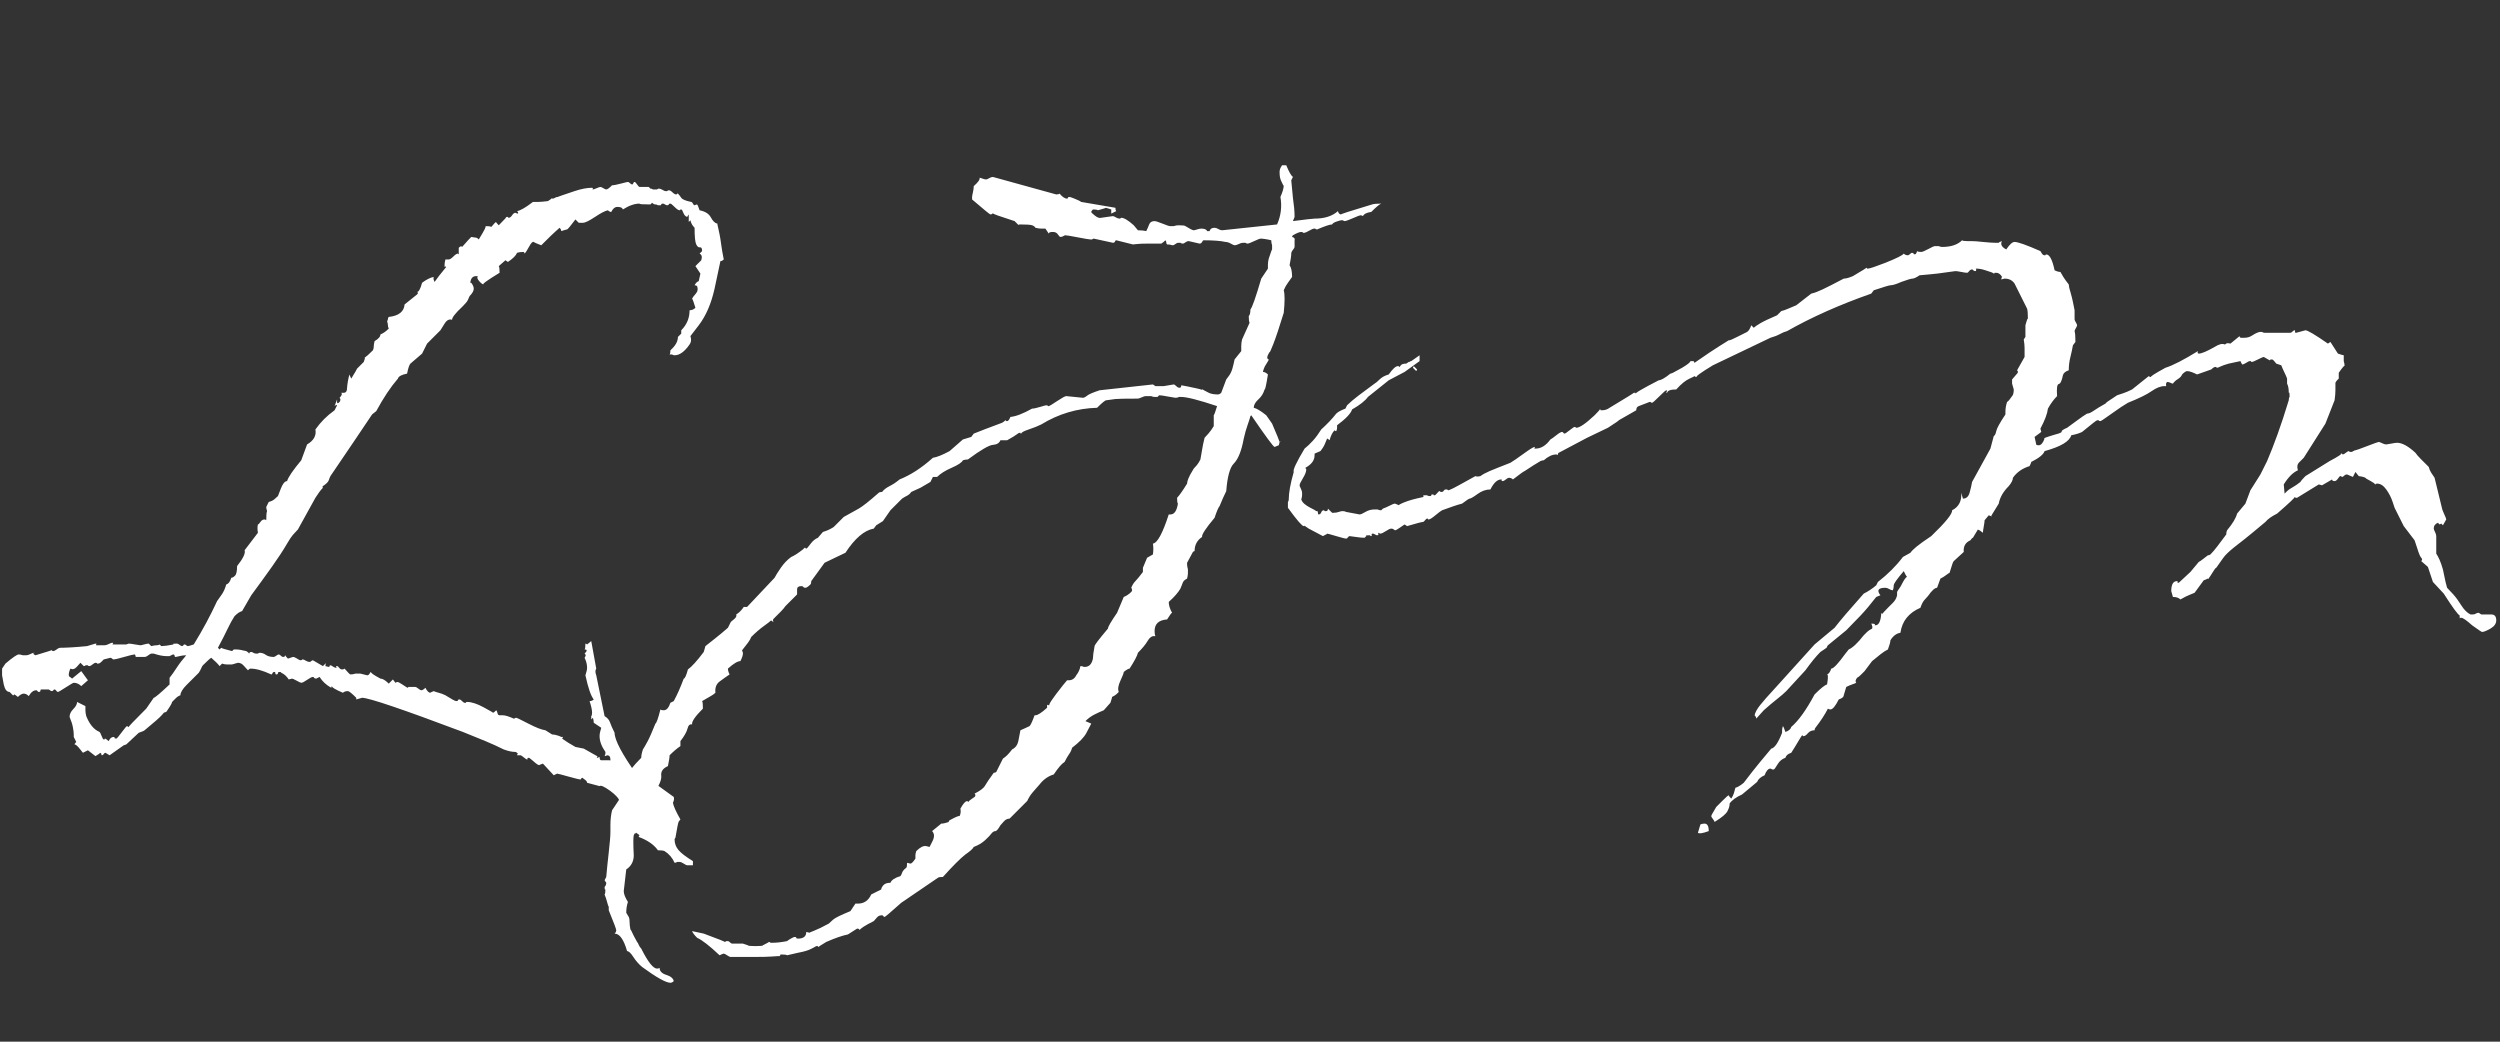 <svg xmlns="http://www.w3.org/2000/svg" xmlns:xlink="http://www.w3.org/1999/xlink" fill="none" version="1.1" width="216" height="90" viewBox="0 0 216 90"><rect x="0" y="0" width="216" height="90" fill="#333333" stroke="none"/><g><path d="M59.364,74.76Q59.292,74.76,59.076,74.616Q58.86,74.472,58.716,74.472L58.5,74.472Q58.428,74.544,58.284,74.544Q57.996,73.896,57.42,73.536Q57.276,73.464,56.844,73.464Q56.34,72.744,55.188,72.312Q55.188,72.312,55.188,72.276Q55.188,72.24,55.26,72.168Q54.972,71.952,54.972,71.952Q54.9,71.952,54.9,72.024L54.828,72.024Q54.612,72.024,53.604,70.8Q53.604,70.656,54.756,70.152Q54.468,70.008,54.216,69.828Q53.964,69.648,53.604,69.36Q53.46,68.856,52.704,68.316Q51.948,67.776,51.804,67.92L50.724,67.632Q50.724,67.488,50.508,67.344Q50.292,67.2,50.364,67.2Q50.22,67.2,50.22,67.272Q50.22,67.344,50.148,67.344Q50.004,67.344,49.104,67.092Q48.204,66.84,48.132,66.84Q48.132,66.84,47.844,66.984L46.908,65.976Q46.476,66.12,46.62,66.12Q46.476,66.12,46.116,65.796Q45.756,65.472,45.684,65.472Q45.54,65.472,45.576,65.544Q45.612,65.616,45.54,65.616Q45.468,65.616,45.252,65.436Q45.036,65.256,44.964,65.256L44.676,65.256Q44.676,65.184,44.748,65.112Q44.604,64.968,44.532,64.968Q44.1,64.968,43.524,64.752Q42.804,64.392,41.94,64.032Q41.076,63.672,39.996,63.24Q32.148,60.288,31.284,60.288L30.78,60.432L30.78,60.288Q30.204,59.712,30.06,59.712Q29.772,59.712,29.628,59.856Q28.62,59.424,28.692,59.28Q28.62,59.352,28.62,59.424Q27.972,59.064,27.612,58.488Q27.324,58.632,27.324,58.632Q27.18,58.632,27.144,58.56Q27.108,58.488,27.036,58.488Q26.892,58.488,26.532,58.74Q26.172,58.992,26.028,58.992Q25.956,58.992,25.632,58.812Q25.308,58.632,25.236,58.632L24.948,58.704Q24.66,58.272,24.3,58.128Q24.3,58.056,24.156,58.056Q24.012,58.056,24.012,58.164Q24.012,58.272,23.868,58.272Q23.796,58.272,23.796,58.2Q23.796,58.056,23.724,58.056Q23.58,58.056,23.544,58.164Q23.508,58.272,23.436,58.272Q22.356,57.768,21.636,57.768Q21.564,57.768,21.42,57.912Q21.276,57.768,21.06,57.516Q20.844,57.264,20.556,57.264L20.052,57.408L19.836,57.408Q19.764,57.408,19.584,57.408Q19.404,57.408,19.188,57.336L18.972,57.552Q18.756,57.264,18.252,56.832Q18.108,56.904,17.532,57.48Q17.46,57.552,17.388,57.732Q17.316,57.912,17.172,58.128Q16.668,58.632,16.128,59.172Q15.588,59.712,15.588,60.072Q15.372,60.144,15.192,60.324Q15.012,60.504,14.868,60.648Q14.868,60.792,14.364,61.512Q14.148,61.584,14.184,61.548Q14.22,61.512,13.968,61.8Q13.716,62.088,12.492,63.096Q12.42,63.168,11.988,63.312L10.908,64.32Q10.692,64.392,10.692,64.392L9.468,65.256L9.108,65.04Q9.036,65.04,8.964,65.148Q8.892,65.256,8.82,65.256Q8.748,65.256,8.748,65.112Q8.676,65.04,8.604,65.04Q8.748,65.04,8.244,65.328L7.596,64.824L7.164,65.04Q7.164,65.04,6.876,64.68Q6.588,64.32,6.444,64.32Q6.444,64.248,6.588,64.104L6.372,63.672L6.372,63.456Q6.372,63.24,6.3,62.844Q6.228,62.448,6.012,61.944Q6.012,61.584,6.336,61.26Q6.66,60.936,6.66,60.648L7.38,61.008Q7.38,61.152,7.38,61.368Q7.38,61.584,7.452,61.872Q7.884,62.952,8.604,63.24Q8.676,63.312,8.784,63.6Q8.892,63.888,8.964,63.888Q9.108,63.888,9.036,63.816L9.108,63.816L9.396,64.032Q9.54,63.672,9.828,63.672Q9.9,63.672,9.9,63.744Q9.9,63.816,10.044,63.816Q10.116,63.816,10.512,63.276Q10.908,62.736,10.98,62.736Q11.052,62.736,11.052,62.808L11.124,62.808Q11.052,62.808,12.636,61.224L13.284,60.288Q13.428,60.288,14.652,59.136L14.652,58.56Q14.94,58.2,15.264,57.696Q15.588,57.192,16.092,56.616Q15.804,56.616,15.516,56.688Q15.228,56.76,15.156,56.76Q15.084,56.76,15.084,56.652Q15.084,56.544,14.94,56.544Q14.94,56.544,14.868,56.58Q14.796,56.616,14.652,56.688L14.364,56.688Q13.932,56.688,13.284,56.472L13.068,56.472Q12.996,56.472,12.816,56.616Q12.636,56.76,12.492,56.76L11.772,56.76Q11.7,56.76,11.7,56.652Q11.7,56.544,11.628,56.544Q11.484,56.544,10.728,56.76Q9.972,56.976,9.828,56.976Q9.756,56.976,9.684,56.904Q9.612,56.832,9.54,56.832L8.964,56.976Q8.892,57.048,8.748,57.192Q8.604,57.336,8.46,57.336L8.388,57.336Q8.388,57.264,8.244,57.264Q8.172,57.264,7.992,57.408Q7.812,57.552,7.74,57.552Q7.596,57.552,7.596,57.48L7.38,57.48Q7.38,57.552,7.236,57.552L6.948,57.264Q6.876,57.336,6.624,57.624Q6.372,57.912,6.084,57.768Q6.012,57.912,5.976,58.056Q5.94,58.2,5.94,58.344L6.012,58.488Q6.084,58.488,6.228,58.632L7.02,57.984Q7.02,57.984,7.596,58.776L7.02,59.28Q6.732,58.992,6.372,58.992Q6.3,58.992,5.688,59.388Q5.076,59.784,5.004,59.784Q4.932,59.784,4.86,59.676Q4.788,59.568,4.716,59.568Q4.644,59.568,4.608,59.64Q4.572,59.712,4.428,59.712L4.212,59.568L3.564,59.568Q3.492,59.568,3.492,59.676Q3.492,59.784,3.348,59.784Q3.276,59.784,3.24,59.712Q3.204,59.64,3.132,59.64Q2.772,59.64,2.484,60.144Q2.268,59.928,2.052,59.928Q1.836,59.928,1.548,60.216L1.26,60Q1.188,60,1.188,60.072L1.116,60.072L0.828,59.784Q0.468,59.784,0.324,59.136L0.18,58.344L0.18,57.768L0.468,57.336Q1.404,56.544,1.62,56.544Q1.764,56.544,1.98,56.616L2.268,56.616Q2.412,56.616,2.628,56.508Q2.844,56.4,2.916,56.4Q2.844,56.4,2.88,56.436Q2.916,56.472,2.988,56.4L2.916,56.4Q2.772,56.472,3.06,56.616Q4.5,56.184,4.428,56.184L4.5,56.184Q4.5,56.256,4.572,56.256Q4.716,56.256,4.896,56.112Q5.076,55.968,5.22,55.968Q5.58,55.968,6.192,55.932Q6.804,55.896,7.524,55.824L8.244,55.608Q8.388,55.608,8.316,55.68Q8.244,55.752,8.316,55.752L9.036,55.752Q9.18,55.752,9.396,55.644Q9.612,55.536,9.684,55.536Q9.828,55.536,9.756,55.608Q9.684,55.68,9.756,55.68L10.908,55.68L11.124,55.608Q11.268,55.608,11.664,55.68Q12.06,55.752,12.132,55.752Q12.204,55.752,12.456,55.68Q12.708,55.608,12.852,55.608L13.068,55.824Q13.356,55.752,13.536,55.752Q13.716,55.752,13.788,55.68L13.932,55.824Q14.076,55.824,14.364,55.788Q14.652,55.752,15.012,55.68Q14.796,55.608,15.3,55.608Q15.372,55.608,15.516,55.716Q15.66,55.824,15.732,55.824Q15.804,55.824,15.84,55.752Q15.876,55.68,15.948,55.68Q16.02,55.68,16.092,55.752Q16.164,55.824,16.236,55.824Q16.308,55.824,16.74,55.68Q17.316,54.744,17.82,53.808Q18.324,52.872,18.756,51.936Q18.972,51.648,19.188,51.324Q19.404,51,19.548,50.496Q19.836,50.424,19.98,49.92Q20.124,49.92,20.304,49.74Q20.484,49.56,20.484,48.912Q21.276,47.904,21.132,47.544L22.284,46.032Q22.212,45.6,22.284,45.312Q22.356,45.312,22.5,45.096Q22.644,44.88,22.86,44.88Q22.932,44.88,23.004,44.952Q23.004,44.304,23.076,44.16Q23.004,43.944,23.004,43.8L23.22,43.368Q23.508,43.296,23.688,43.152Q23.868,43.008,24.012,42.864Q24.012,42.864,24.264,42.216Q24.516,41.568,24.804,41.568Q24.948,41.064,26.028,39.768L26.532,38.4Q27.396,37.896,27.252,37.104Q27.612,36.6,28.008,36.204Q28.404,35.808,28.908,35.448L29.124,35.016Q29.052,34.944,28.908,35.088L29.124,34.512Q29.124,34.512,29.124,34.728Q29.124,34.944,29.34,34.728Q29.484,34.512,29.34,34.368Q29.628,34.08,29.484,33.936Q29.484,33.864,29.484,33.864L29.484,33.936Q29.556,33.936,29.7,33.936Q29.988,33.936,29.988,33.504Q29.988,33.36,30.06,32.928Q30.132,32.496,30.204,32.352Q30.204,32.424,30.348,32.712Q30.42,32.568,30.564,32.352Q30.708,32.136,30.852,31.848L31.428,31.272Q31.572,30.912,31.5,30.912Q31.716,30.768,32.22,30.264Q32.292,30.12,32.292,29.94Q32.292,29.76,32.364,29.472Q32.868,29.184,32.868,28.896Q33.228,28.752,33.588,28.392Q33.516,28.248,33.516,28.104Q33.516,27.96,33.444,27.744Q33.516,27.672,33.516,27.564Q33.516,27.456,33.588,27.384Q34.884,27.24,34.956,26.304L36.036,25.44Q36.18,25.296,36.036,25.224Q36.252,25.224,36.468,24.432Q37.044,24,37.476,23.928Q37.404,24.072,37.548,24.36Q37.692,24.144,37.944,23.82Q38.196,23.496,38.556,23.064Q38.484,22.992,38.412,23.064Q38.412,22.992,38.412,22.848Q38.412,22.704,38.484,22.416L38.772,22.416Q38.916,22.416,39.168,22.164Q39.42,21.912,39.564,21.912L39.636,21.984L39.636,21.408Q39.852,21.192,39.924,21.336Q40.068,21.192,40.248,20.976Q40.428,20.76,40.716,20.472Q41.148,20.544,41.184,20.544Q41.22,20.544,41.364,20.688Q42.084,19.536,41.94,19.536Q42.372,19.536,42.444,19.608Q42.804,19.176,42.876,19.176Q42.804,19.176,43.092,19.464Q43.812,18.744,43.74,18.744L43.884,18.744Q43.884,18.816,43.956,18.816Q44.1,18.816,44.244,18.6Q44.388,18.384,44.532,18.384Q44.676,18.456,44.748,18.456Q44.82,18.384,44.676,18.24Q45.108,18.168,46.044,17.448Q46.116,17.448,46.44,17.448Q46.764,17.448,47.34,17.376Q47.7,17.16,47.7,17.088L47.7,17.16L47.772,17.16Q47.844,17.16,47.952,17.088Q48.06,17.016,48.204,17.016Q48.132,17.016,49.644,16.512Q50.508,16.224,51.156,16.224Q51.228,16.224,51.228,16.296Q51.156,16.368,51.228,16.368Q51.3,16.368,51.552,16.26Q51.804,16.152,51.876,16.152Q51.948,16.152,52.128,16.26Q52.308,16.368,52.38,16.368Q52.524,16.368,52.884,16.008Q53.1,16.008,53.64,15.864Q54.18,15.72,54.252,15.72Q54.324,15.72,54.432,15.828Q54.54,15.936,54.612,15.936Q54.684,15.936,54.72,15.828Q54.756,15.72,54.828,15.72Q54.9,15.72,55.044,15.936Q55.188,16.152,55.26,16.152L56.052,16.152L56.196,16.296Q56.34,16.296,56.412,16.368L56.772,16.368Q56.844,16.296,56.916,16.296Q57.06,16.296,57.24,16.404Q57.42,16.512,57.492,16.512L57.636,16.512Q57.708,16.44,57.78,16.44Q57.924,16.44,58.104,16.62Q58.284,16.8,58.428,16.8Q58.5,16.8,58.5,16.728L58.572,16.728Q58.716,16.872,58.86,17.088Q59.004,17.304,59.724,17.448Q59.796,17.448,59.868,17.592Q59.94,17.736,60.012,17.736Q60.156,17.664,60.228,17.664Q60.3,17.736,60.444,18.168Q61.164,18.312,61.416,18.78Q61.668,19.248,61.956,19.32L61.956,19.248L62.172,20.256Q62.244,20.616,62.316,21.156Q62.388,21.696,62.532,22.416Q62.388,22.56,62.244,22.56L61.74,24.936Q61.308,26.88,60.372,28.104L59.652,29.04Q59.796,29.472,59.58,29.76Q58.932,30.696,58.284,30.696Q58.14,30.696,58.068,30.624L57.852,30.624Q57.924,30.552,57.924,30.264Q58.572,29.688,58.572,29.112L58.86,28.824L58.86,28.536Q59.58,27.816,59.58,26.808Q59.868,26.808,60.084,26.592Q59.868,25.872,59.796,25.8Q59.868,25.656,60.12,25.368Q60.372,25.08,60.228,24.72Q60.156,24.648,60.012,24.648Q60.156,24.36,60.372,24.288L60.516,23.64L60.084,22.992L60.588,22.488Q60.732,22.056,60.444,21.912L60.66,21.696Q60.66,21.336,60.48,21.372Q60.3,21.408,60.156,21.12Q60.012,20.832,60.012,19.68Q59.724,19.392,59.652,19.032L59.508,19.176L59.508,18.528L59.364,18.744Q59.148,18.672,59.04,18.384Q58.932,18.096,58.86,18.096L58.788,18.096Q58.788,18.168,58.716,18.168Q58.572,18.168,58.284,17.88Q57.996,17.592,57.924,17.592Q57.78,17.592,57.78,17.664Q57.78,17.736,57.636,17.736Q57.564,17.736,57.456,17.664Q57.348,17.592,57.276,17.592Q57.132,17.592,57.132,17.664Q57.132,17.736,57.06,17.736L56.844,17.736Q56.772,17.664,56.628,17.664Q56.484,17.664,56.34,17.52L56.196,17.664Q55.188,17.664,55.26,17.592Q54.612,17.592,53.82,18.096Q53.748,17.88,53.388,17.88L53.316,17.88Q53.028,17.88,52.812,18.312Q52.668,18.312,52.524,18.168Q52.164,18.24,51.408,18.744Q50.652,19.248,50.364,19.248L50.004,19.248Q50.004,19.248,49.716,18.96Q49.068,19.824,48.996,19.824Q48.924,19.824,48.492,19.968Q48.492,19.824,48.348,19.68Q48.204,19.824,47.988,20.004Q47.772,20.184,46.764,21.192Q46.188,20.976,46.116,20.904Q45.972,20.832,45.72,21.3Q45.468,21.768,45.324,21.912Q45.396,21.912,45.324,21.912Q45.324,21.84,45.252,21.768Q44.892,21.768,44.676,21.84Q44.532,22.2,43.884,22.632L43.668,22.488L43.092,22.992Q43.164,23.064,43.164,23.568Q41.508,24.576,41.796,24.576Q41.652,24.576,41.4,24.288Q41.148,24,41.292,23.856L41.148,23.856Q40.716,23.856,40.644,24.36Q40.644,24.504,40.716,24.432Q40.932,24.72,40.932,24.936Q40.932,25.224,40.572,25.584Q40.5,25.728,40.428,25.908Q40.356,26.088,39.996,26.448Q38.988,27.384,39.06,27.672Q39.06,27.6,38.916,27.6Q38.628,27.6,38.412,27.96Q38.196,28.32,38.052,28.536L36.9,29.688L36.468,30.552L35.46,31.416Q35.388,31.488,35.316,31.704Q35.244,31.92,35.172,32.28Q34.452,32.424,34.38,32.712Q33.444,33.792,32.508,35.52L32.148,35.808Q31.572,36.672,30.672,38.004Q29.772,39.336,28.548,41.136Q28.476,41.28,28.404,41.496Q28.332,41.712,27.9,42Q27.828,42.072,27.9,42.144Q27.612,42.432,27.252,43.008L25.74,45.744Q25.524,45.96,25.308,46.212Q25.092,46.464,24.804,46.968Q24.3,47.832,23.508,48.948Q22.716,50.064,21.708,51.432L20.916,52.8Q20.628,52.872,20.268,53.232Q19.98,53.664,19.656,54.348Q19.332,55.032,18.828,55.968Q18.972,56.112,18.972,56.112Q18.972,56.112,19.116,55.968L19.188,55.968Q19.188,55.968,19.116,55.968Q19.188,56.04,20.052,56.256L20.196,56.112L20.412,56.112Q20.556,56.112,20.772,56.148Q20.988,56.184,21.276,56.256Q21.636,56.472,21.42,56.472Q21.564,56.472,21.564,56.4Q21.564,56.328,21.708,56.328Q21.78,56.328,21.888,56.4Q21.996,56.472,22.14,56.472L22.284,56.472Q22.356,56.4,22.428,56.4Q22.716,56.4,22.968,56.58Q23.22,56.76,23.652,56.76Q23.724,56.76,23.868,56.652Q24.012,56.544,24.084,56.544Q24.156,56.544,24.264,56.652Q24.372,56.76,24.444,56.76Q24.588,56.76,24.588,56.724Q24.588,56.688,24.66,56.616Q24.66,56.688,24.876,56.904Q25.308,56.76,25.308,56.76Q25.452,56.76,25.668,56.904Q25.884,57.048,25.956,57.048Q26.1,57.048,26.1,56.976L26.172,56.976Q26.244,56.976,26.424,57.084Q26.604,57.192,26.748,57.192Q26.82,57.192,26.892,57.12Q26.964,57.048,27.036,57.048Q27.036,57.048,27.9,57.552L28.188,57.264Q28.116,57.336,28.116,57.552L28.404,57.624Q28.476,57.624,28.476,57.552Q28.476,57.48,28.548,57.48Q28.62,57.48,28.764,57.588Q28.908,57.696,29.052,57.696Q29.124,57.696,29.052,57.624Q28.98,57.552,29.124,57.552Q29.196,57.552,29.304,57.696Q29.412,57.84,29.556,57.84Q29.7,57.84,29.772,57.768Q30.204,58.272,30.276,58.272Q30.492,58.272,30.708,58.2L31.14,58.2L31.716,58.344Q31.86,58.344,31.932,58.2Q32.004,58.056,32.076,58.056Q31.932,58.128,32.868,58.632Q33.156,58.632,33.588,59.064L33.948,58.704L34.164,58.992L34.308,58.92Q34.452,58.92,34.812,59.172Q35.172,59.424,35.244,59.424Q35.316,59.424,35.244,59.352Q35.244,59.28,35.244,59.28Q35.244,59.28,35.244,59.352Q35.316,59.352,35.892,59.352Q35.964,59.352,36.144,59.496Q36.324,59.64,36.396,59.64Q36.54,59.64,36.756,59.424Q36.972,59.856,37.188,59.856Q37.116,59.856,37.476,59.712Q37.62,59.784,37.908,59.856Q38.196,59.928,38.484,60.072Q39.276,60.576,39.42,60.576Q39.564,60.576,39.564,60.504Q39.564,60.432,39.708,60.432Q39.78,60.432,39.924,60.576Q40.068,60.72,40.14,60.72L40.284,60.72Q40.212,60.648,40.356,60.648Q40.932,60.648,41.796,61.116Q42.66,61.584,42.588,61.584Q42.66,61.584,42.876,61.368Q42.948,61.44,42.984,61.62Q43.02,61.8,43.164,61.8L43.452,61.8Q43.74,61.8,44.388,62.088L44.46,62.088Q44.46,62.016,44.604,62.016Q44.676,62.016,45.648,62.52Q46.62,63.024,47.124,63.096Q47.124,63.096,47.7,63.456Q47.916,63.456,48.24,63.564Q48.564,63.672,48.42,63.672L48.636,63.672Q48.636,63.744,48.564,63.816Q49.068,64.176,49.716,64.536L50.436,64.68L51.588,65.328Q51.66,65.328,51.588,65.4Q51.516,65.472,51.66,65.472Q51.588,65.472,51.804,65.4Q51.804,65.688,51.948,65.688L52.668,65.688Q52.74,65.76,52.74,65.616Q52.74,65.256,52.452,65.256Q52.452,65.256,52.38,65.292Q52.308,65.328,52.236,65.328Q52.308,65.184,52.308,65.076Q52.308,64.968,52.308,64.968Q51.804,64.248,51.804,63.6Q51.804,63.312,51.948,62.88L51.3,62.448Q51.3,62.232,51.228,62.016L51.084,62.16L51.084,61.872Q51.156,61.8,51.156,61.584Q51.156,61.224,50.94,60.576Q51.156,60.576,51.3,60.432Q50.94,60,50.58,58.344Q50.724,57.912,50.724,57.696Q50.724,57.264,50.508,56.832Q50.652,56.616,50.58,56.544L50.508,56.472Q50.868,56.112,50.508,56.112Q50.58,56.04,50.58,55.608Q50.652,55.608,50.724,55.68L51.084,55.392L51.516,57.768Q51.372,57.984,51.516,58.344L52.236,61.872Q52.596,62.088,52.704,62.412Q52.812,62.736,53.1,63.312Q53.1,64.248,55.044,66.984L56.124,67.416Q56.412,67.56,56.916,67.92Q57.42,68.28,58.212,68.856Q58.284,69.072,58.14,69.36Q58.212,69.792,58.788,70.8Q58.716,70.872,58.644,70.98Q58.572,71.088,58.356,72.384Q58.284,72.456,58.284,72.528Q58.284,73.032,58.608,73.428Q58.932,73.824,59.868,74.4L59.868,74.76L59.364,74.76ZM59.796,25.872Q59.796,25.872,59.796,25.8L59.796,25.872ZM28.764,59.28Q28.764,59.28,28.692,59.28L28.764,59.28ZM57.924,84.912Q57.348,84.912,55.476,83.544Q55.044,83.184,54.72,82.68Q54.396,82.176,54.18,82.176Q53.748,80.664,53.1,80.664Q53.244,80.52,53.244,80.376Q53.244,80.232,52.596,78.648L52.596,78.36Q52.524,78.216,52.452,77.928Q52.38,77.64,52.236,77.28Q52.308,77.208,52.308,76.848Q52.236,76.92,52.236,76.632Q52.38,76.488,52.38,76.272L52.236,76.056Q52.236,76.056,52.38,75.768Q52.452,74.904,52.596,73.644Q52.74,72.384,52.74,71.88L52.74,71.304Q52.74,70.944,52.776,70.62Q52.812,70.296,52.884,70.008L53.46,69.144Q53.532,68.784,53.676,68.352Q53.82,67.92,53.964,67.344Q54.324,66.552,55.404,65.472Q55.404,65.328,55.44,65.148Q55.476,64.968,55.548,64.752Q55.692,64.536,55.944,64.068Q56.196,63.6,56.628,62.52Q56.772,62.448,57.06,61.296Q57.132,61.368,57.348,61.368Q57.708,61.368,57.924,60.72L58.212,60.576Q58.644,59.784,59.076,58.632Q59.22,58.632,59.436,57.84Q59.94,57.48,60.804,56.328L60.948,55.824Q61.308,55.536,61.812,55.14Q62.316,54.744,62.892,54.24L63.108,53.808Q63.108,53.736,63.396,53.52Q63.684,53.304,63.612,53.088Q63.972,52.872,64.26,52.44L64.548,52.44L66.924,49.92Q67.068,49.632,67.464,49.056Q67.86,48.48,68.364,48.12Q68.724,47.976,69.372,47.472Q69.516,47.328,69.516,47.328L69.588,47.328Q69.588,47.4,69.66,47.4Q69.732,47.4,70.02,47.004Q70.308,46.608,70.668,46.464L71.1,45.96Q71.604,45.816,72.036,45.528L72.9,44.664L74.196,43.944Q74.7,43.656,75.924,42.576Q75.996,42.504,76.212,42.504Q76.428,42.216,76.86,42Q77.292,41.784,77.724,41.424Q79.164,40.848,80.604,39.552Q81.108,39.48,82.044,38.976L83.196,37.968L83.916,37.752L84.132,37.464Q84.492,37.32,85.14,37.068Q85.788,36.816,86.58,36.528Q86.94,36.312,86.796,36.312Q86.94,36.312,86.94,36.384L87.012,36.384Q87.156,36.384,87.3,36.024Q88.02,35.952,89.172,35.304Q89.388,35.304,89.856,35.16Q90.324,35.016,90.396,35.016Q90.54,35.016,90.54,35.088L90.612,35.088Q90.684,35.088,91.332,34.656Q91.98,34.224,92.124,34.224L93.564,34.368Q93.708,34.368,93.924,34.188Q94.14,34.008,95.004,33.72L99.612,33.216L99.828,33.36L100.548,33.36L101.412,33.216Q101.484,33.216,101.628,33.36Q101.772,33.504,101.916,33.504Q102.06,33.504,102.06,33.288Q102.492,33.36,103.32,33.54Q104.148,33.72,103.716,33.72Q103.86,33.72,103.86,33.648L103.932,33.648Q103.86,33.648,104.436,33.936Q104.724,34.08,105.228,34.08Q105.372,34.08,105.516,33.936L105.948,32.784L106.164,32.496Q106.38,32.208,106.488,31.812Q106.596,31.416,106.668,31.056L107.244,30.336Q107.244,30.192,107.244,29.904Q107.244,29.616,107.316,29.328L107.964,27.888Q107.892,27.744,107.892,27.312Q108.036,27.168,108.036,26.736Q108.252,26.52,108.972,24.072L109.548,23.208Q109.548,23.064,109.548,22.848Q109.548,22.632,109.62,22.344Q109.908,21.48,109.908,21.552L109.908,21.192Q109.836,20.976,109.836,20.76Q109.548,20.688,109.296,20.652Q109.044,20.616,108.9,20.616Q108.828,20.616,108.36,20.832Q107.892,21.048,107.82,21.048Q107.676,21.048,107.604,20.976L107.388,20.976Q107.244,20.976,107.028,21.084Q106.812,21.192,106.668,21.192Q106.596,21.192,106.344,21.048Q106.092,20.904,105.876,20.904Q105.588,20.832,105.084,20.796Q104.58,20.76,104.004,20.76Q103.932,20.76,103.86,20.904Q103.788,21.048,103.644,21.048L102.708,20.832Q102.564,20.832,102.42,20.94Q102.276,21.048,102.204,21.048Q102.06,21.048,101.988,20.976L101.772,20.976Q101.7,20.976,101.556,21.084Q101.412,21.192,101.34,21.192Q101.412,21.192,101.34,21.192Q101.268,21.192,101.16,21.156Q101.052,21.12,100.836,21.12Q100.764,21.048,100.764,20.94Q100.764,20.832,100.692,20.76Q100.548,20.904,100.44,20.976Q100.332,21.048,100.332,21.048L99.108,21.048Q98.532,21.048,98.244,21.084Q97.956,21.12,97.884,21.12L96.444,20.76Q96.372,20.76,96.336,20.868Q96.3,20.976,96.156,20.976L94.5,20.616Q94.428,20.616,94.356,20.688L94.212,20.688Q94.068,20.688,93.132,20.508Q92.196,20.328,92.052,20.328Q91.98,20.328,91.872,20.4Q91.764,20.472,91.62,20.472Q91.548,20.472,91.404,20.256Q91.26,20.04,90.972,20.04Q90.612,20.04,90.612,20.184L90.324,19.752Q90.18,19.752,89.964,19.752Q89.748,19.752,89.46,19.68Q89.388,19.536,89.172,19.464Q88.956,19.392,88.164,19.392Q87.948,19.392,88.02,19.464Q87.948,19.392,87.876,19.32Q87.804,19.248,87.66,19.104Q85.644,18.456,85.86,18.456L85.716,18.456Q85.716,18.528,85.572,18.528Q85.5,18.528,83.988,17.232L83.988,17.016Q83.988,16.944,84.06,16.62Q84.132,16.296,84.132,16.08Q84.708,15.576,84.636,15.36Q84.708,15.36,84.888,15.432Q85.068,15.504,85.212,15.504Q85.284,15.504,85.464,15.396Q85.644,15.288,85.788,15.288L91.26,16.8Q91.476,16.8,91.548,16.728Q91.908,17.16,92.196,17.16Q92.268,17.16,92.268,17.088Q92.268,17.016,92.412,17.016Q92.484,17.016,92.916,17.196Q93.348,17.376,93.42,17.448L96.372,17.952Q96.372,18.168,96.444,18.24L96.012,18.456L96.012,18.096Q95.58,17.952,95.508,17.952Q95.652,17.952,94.86,18.168Q94.788,18.096,94.428,18.096Q94.284,18.24,94.284,18.312Q94.284,18.384,94.608,18.636Q94.932,18.888,95.148,18.816L96.156,18.672Q96.228,18.672,96.408,18.78Q96.588,18.888,96.732,18.888L96.804,18.888Q96.804,18.816,96.876,18.816Q97.236,18.816,97.956,19.464L98.316,19.896Q98.748,19.896,99.036,19.968Q99.18,19.68,99.288,19.392Q99.396,19.104,99.756,19.104Q99.9,19.104,100.44,19.32Q100.98,19.536,101.052,19.536L101.412,19.536Q101.628,19.464,101.844,19.464Q102.348,19.464,102.42,19.536Q102.996,19.896,103.14,19.896Q103.212,19.896,103.428,19.824Q103.644,19.752,103.788,19.752Q104.22,19.752,104.292,19.968L104.508,19.968Q104.58,19.68,104.94,19.68Q105.084,19.68,105.264,19.788Q105.444,19.896,105.588,19.896L110.34,19.392Q110.844,18.24,110.628,17.016Q110.916,16.368,110.916,16.008Q110.916,16.152,110.7,15.648Q110.628,15.504,110.592,15.324Q110.556,15.144,110.556,14.856Q110.556,14.568,110.772,14.28L111.132,14.28Q111.492,15.144,111.708,15.288L111.564,15.576L111.708,17.088Q111.78,17.592,111.816,17.988Q111.852,18.384,111.852,18.744L111.708,19.104Q113.364,18.888,113.58,18.888Q114.876,18.888,115.596,18.24Q115.668,18.528,115.884,18.528Q115.668,18.528,118.548,17.664Q118.764,17.592,119.34,17.592Q119.124,17.664,118.476,18.312Q117.9,18.384,117.756,18.672Q117.684,18.6,117.54,18.6Q117.468,18.6,116.892,18.852Q116.316,19.104,116.172,19.104Q116.1,19.104,116.028,19.032L115.884,19.032Q115.812,19.032,115.488,19.14Q115.164,19.248,115.092,19.392Q114.804,19.392,113.796,19.824Q113.652,19.824,113.652,19.752L113.508,19.752Q113.436,19.752,113.112,19.932Q112.788,20.112,112.716,20.112L112.572,20.112Q112.572,20.04,112.428,20.04Q112.212,20.04,111.708,20.328Q111.636,20.4,111.636,20.472Q111.924,20.544,111.852,20.76L111.852,21.336Q111.852,21.408,111.708,21.588Q111.564,21.768,111.564,21.912Q111.564,22.056,111.528,22.308Q111.492,22.56,111.42,22.92Q111.636,23.208,111.636,23.928Q111.492,24.144,111.276,24.432Q111.06,24.72,110.916,25.08Q111.06,25.584,110.916,27.024Q110.34,28.896,110.016,29.724Q109.692,30.552,109.692,30.408Q109.332,30.984,109.62,31.056Q109.62,31.128,109.404,31.452Q109.188,31.776,109.116,32.136Q109.332,32.136,109.548,32.352Q109.332,33.72,109.26,33.648Q109.116,34.152,108.72,34.512Q108.324,34.872,108.324,35.232Q108.684,35.304,109.404,35.88L109.908,36.6Q110.556,38.112,110.556,38.184Q110.556,38.256,110.484,38.472L110.124,38.616Q109.98,38.616,108.108,35.88L108.036,35.952Q107.964,36.24,107.784,36.744Q107.604,37.248,107.46,37.896Q107.172,39.48,106.596,40.056Q106.092,40.56,105.948,42.432Q105.804,42.72,105.66,43.044Q105.516,43.368,105.372,43.728Q105.228,43.872,104.94,44.736Q103.788,46.104,103.86,46.392Q103.212,46.824,103.212,47.616Q103.14,47.616,103.068,47.688L102.564,48.624Q102.564,48.624,102.564,48.768Q102.564,48.912,102.636,49.2L102.636,49.272Q102.636,49.344,102.636,49.524Q102.636,49.704,102.564,49.992Q102.276,50.136,102.204,50.316Q102.132,50.496,101.988,50.856Q101.7,51.36,100.98,52.008Q100.98,52.44,101.268,52.944Q101.196,52.944,100.836,53.52Q99.756,53.592,99.756,54.528Q99.756,54.816,99.828,54.96L99.684,54.96Q99.396,54.96,99.144,55.392Q98.892,55.824,98.316,56.4Q98.244,56.76,97.596,57.768Q97.452,57.768,97.092,58.056Q97.092,58.2,96.804,58.812Q96.516,59.424,96.66,59.784Q96.588,59.856,96.48,59.964Q96.372,60.072,96.084,60.216Q96.084,60.288,95.94,60.72L95.364,61.368Q95.004,61.512,94.572,61.728Q94.14,61.944,93.78,62.304L94.284,62.52Q94.14,62.808,93.852,63.348Q93.564,63.888,92.628,64.608Q92.556,64.896,92.376,65.148Q92.196,65.4,91.98,65.832Q91.62,66.048,91.044,66.912Q90.324,67.128,89.82,67.776Q89.1,68.568,88.956,68.82Q88.812,69.072,88.812,69.072Q88.812,69.144,88.704,69.252Q88.596,69.36,87.228,70.728Q87.084,70.728,86.94,70.8Q86.796,70.872,86.436,71.304Q86.148,71.808,86.004,71.808Q85.86,71.808,85.716,71.952Q85.5,72.24,85.104,72.6Q84.708,72.96,84.132,73.176Q84.06,73.32,83.844,73.5Q83.628,73.68,83.412,73.824Q82.764,74.328,81.468,75.768Q81.108,75.768,81.036,75.84L77.868,78Q76.5,79.224,76.428,79.224Q76.356,79.224,76.32,79.152Q76.284,79.08,76.212,79.08Q75.924,79.08,75.78,79.26Q75.636,79.44,75.492,79.584Q74.34,80.16,74.268,80.376Q74.268,80.232,74.052,80.232Q74.052,80.232,73.26,80.736Q72.54,80.88,71.388,81.384Q70.668,81.816,70.74,81.816Q70.668,81.816,70.668,81.744L70.524,81.744Q70.524,81.744,70.128,81.96Q69.732,82.176,68.94,82.32L68.004,82.536Q67.932,82.464,67.428,82.464Q67.428,82.464,67.428,82.5Q67.428,82.536,67.356,82.608L67.212,82.608Q67.14,82.608,66.672,82.644Q66.204,82.68,65.196,82.68L63.108,82.68Q63.036,82.68,62.82,82.536Q62.604,82.392,62.532,82.392Q62.46,82.392,62.172,82.536Q60.876,81.312,60.228,81.024Q59.868,80.664,59.796,80.448L60.804,80.664Q62.748,81.384,62.604,81.384Q62.676,81.384,62.748,81.312L62.892,81.312Q62.964,81.312,63.072,81.42Q63.18,81.528,63.252,81.528L64.188,81.528Q64.188,81.528,64.296,81.564Q64.404,81.6,64.62,81.672Q64.62,81.744,65.268,81.744Q65.916,81.744,65.916,81.672Q66.492,81.384,66.42,81.384Q66.564,81.384,66.564,81.456L66.708,81.456Q66.996,81.456,67.32,81.42Q67.644,81.384,68.004,81.312Q68.076,81.24,68.328,81.096Q68.58,80.952,68.652,80.952Q68.796,80.952,68.796,81.024Q68.796,81.096,68.94,81.096Q69.66,81.096,69.66,80.52L69.948,80.592Q69.876,80.592,70.344,80.412Q70.812,80.232,71.604,79.8Q71.748,79.656,72,79.44Q72.252,79.224,73.476,78.72L73.908,78.072L74.124,78.072Q74.916,78.072,75.276,77.28L76.14,76.848Q76.14,76.704,76.32,76.488Q76.5,76.272,76.932,76.272Q77.076,75.912,77.796,75.696Q77.868,75.624,77.94,75.408Q78.012,75.192,78.3,74.976Q78.372,74.904,78.372,74.544L78.66,74.616Q78.804,74.616,79.092,74.184Q79.092,74.04,79.092,73.896Q79.092,73.752,79.164,73.536Q79.668,73.032,80.028,73.104L80.316,73.176L80.604,72.6Q80.82,72.096,80.532,71.808L81.324,71.16Q81.468,71.16,81.612,71.124Q81.756,71.088,81.972,71.016Q81.972,71.016,81.972,70.98Q81.972,70.944,82.044,70.872Q82.836,70.44,82.908,70.512Q83.052,70.224,82.98,69.864Q83.34,69.216,83.556,69.216L83.628,69.216Q83.556,69.288,83.7,69.288Q83.556,69.288,84.204,68.856Q84.348,68.712,84.204,68.568Q84.924,68.208,85.104,67.884Q85.284,67.56,85.86,66.768Q86.004,66.768,86.076,66.696L86.652,65.544Q87.012,65.328,87.444,64.752Q87.876,64.536,87.984,64.032Q88.092,63.528,88.164,63.096Q88.308,63.024,88.488,62.952Q88.668,62.88,88.956,62.736Q89.1,62.592,89.388,61.8L89.46,61.8Q89.748,61.8,90.468,61.152L90.468,60.864Q90.468,60.936,90.684,60.936Q90.468,60.936,91.836,59.208L92.196,58.776L92.34,58.776Q92.772,58.776,92.988,58.344Q93.276,57.984,93.348,57.552Q93.492,57.552,93.564,57.588Q93.636,57.624,93.708,57.624Q94.284,57.624,94.428,56.904Q94.428,56.76,94.464,56.472Q94.5,56.184,94.572,55.824Q94.572,55.68,95.724,54.312Q95.724,54.096,96.516,52.944L97.092,51.576Q97.452,51.432,97.74,51.144Q97.884,51,97.74,50.784Q97.884,50.424,98.1,50.208Q98.316,49.992,98.748,49.416L98.748,49.056L99.108,48.192L99.612,47.904Q99.684,47.4,99.612,46.968Q100.188,46.896,100.98,44.448L101.124,44.448Q101.628,44.448,101.772,43.512Q101.7,43.44,101.7,43.008Q101.988,42.72,102.564,41.784Q102.564,41.64,102.672,41.352Q102.78,41.064,103.14,40.488Q103.284,40.344,103.428,40.164Q103.572,39.984,103.716,39.696Q103.788,39.336,103.86,38.868Q103.932,38.4,104.076,37.824Q104.22,37.68,104.436,37.428Q104.652,37.176,104.868,36.816L104.868,35.88Q104.94,35.808,105.156,35.088Q102.78,34.296,102.06,34.296L101.844,34.296Q101.772,34.368,101.556,34.368Q101.484,34.368,100.908,34.26Q100.332,34.152,100.188,34.152Q100.116,34.152,100.08,34.224Q100.044,34.296,99.972,34.296Q99.9,34.296,99.756,34.296Q99.612,34.296,99.468,34.224L98.964,34.224Q98.892,34.224,98.64,34.332Q98.388,34.44,98.316,34.44Q96.66,34.44,96.372,34.476Q96.084,34.512,95.58,34.584Q95.436,34.584,94.788,35.232Q92.196,35.304,89.964,36.672Q89.532,36.888,88.884,37.104Q88.236,37.32,88.236,37.464Q88.236,37.464,88.2,37.464Q88.164,37.464,88.164,37.392L88.092,37.392Q88.02,37.392,87.84,37.536Q87.66,37.68,87.012,38.04L86.436,38.04Q86.292,38.4,85.788,38.436Q85.284,38.472,83.628,39.696Q83.412,39.696,83.196,39.768Q83.052,40.056,82.224,40.416Q81.396,40.776,80.964,41.208L80.604,41.208L80.388,41.64L79.524,42.144L78.732,42.504Q78.588,42.72,78.372,42.828Q78.156,42.936,77.94,43.08L76.932,44.088L76.284,45.024L75.708,45.384L75.492,45.672Q74.268,45.888,73.044,47.76Q72.756,47.904,72.288,48.12Q71.82,48.336,71.244,48.624L70.092,50.208Q70.092,50.424,70.02,50.496Q69.732,50.784,69.588,50.784Q69.444,50.784,69.408,50.712Q69.372,50.64,69.228,50.64Q68.868,50.64,68.868,50.928L68.868,51.36L67.86,52.368Q67.716,52.584,67.464,52.836Q67.212,53.088,66.852,53.448Q66.708,53.592,66.852,53.736Q66.636,53.664,66.636,53.592Q66.492,53.736,65.988,54.096Q65.484,54.456,64.908,55.032Q64.836,55.248,64.62,55.536Q64.404,55.824,64.116,56.184Q64.116,56.256,64.152,56.292Q64.188,56.328,64.188,56.472Q64.188,56.688,63.972,57.12Q63.612,57.12,62.892,57.768Q62.892,57.984,63.036,58.272Q62.604,58.56,62.172,58.884Q61.74,59.208,61.812,59.856Q61.668,60,61.344,60.18Q61.02,60.36,60.66,60.576Q60.732,60.648,60.732,61.224Q59.724,62.232,59.796,62.592Q59.508,62.52,59.4,62.952Q59.292,63.384,58.788,64.032L58.788,64.464Q58.356,64.752,57.852,65.256Q57.852,65.4,57.816,65.616Q57.78,65.832,57.708,66.192Q57.06,66.48,57.132,67.02Q57.204,67.56,56.34,68.784Q56.052,69,55.692,69.432Q55.548,69.576,55.476,70.44Q55.476,70.512,55.188,71.016Q55.188,71.304,54.756,72.168Q54.684,72.456,54.756,73.896Q54.756,74.688,54.108,75.12L53.892,76.992Q53.892,77.352,54.252,77.928Q54.108,78.36,54.108,78.864L54.324,79.224Q54.396,79.368,54.396,79.656Q54.396,79.944,54.468,80.304Q54.54,80.376,54.612,80.556Q54.684,80.736,55.044,81.384Q55.116,81.456,55.188,81.636Q55.26,81.816,55.404,81.96Q56.268,83.688,56.772,83.688Q56.916,83.688,56.988,83.616Q56.988,84.048,57.564,84.228Q58.14,84.408,58.212,84.768Q58.068,84.912,57.924,84.912ZM110.628,38.184Q110.628,38.184,110.556,38.184Q110.628,38.112,110.628,38.184ZM148.14,71.016Q148.14,70.944,147.996,70.764Q147.852,70.584,147.852,70.512Q147.852,70.44,148.032,70.152Q148.212,69.864,148.284,69.72Q148.356,69.648,148.824,69.18Q149.292,68.712,149.364,68.712Q149.292,68.712,149.364,68.712Q149.364,68.784,149.58,69Q149.724,68.784,149.796,68.568Q149.868,68.352,149.94,68.064Q150.228,67.992,150.66,67.632Q150.876,67.344,151.38,66.696Q151.884,66.048,153.036,64.68Q153.468,64.608,153.972,63.312Q153.972,63.24,153.972,63.096Q153.972,62.952,154.044,62.736Q154.116,62.808,154.26,63.24Q154.692,63.096,154.764,62.808Q155.7,62.016,156.78,60Q157.572,59.208,157.86,59.136Q158.004,58.272,157.86,58.272Q158.076,58.2,158.22,57.768Q158.508,57.768,159.444,56.472L159.732,56.112Q160.236,55.896,161.028,54.888Q161.172,54.744,161.316,54.6Q161.46,54.456,161.748,54.312Q161.82,54.168,161.676,53.88Q162.108,53.88,161.964,54.024L162.036,54.024Q162.468,54.024,162.54,53.016Q162.468,53.016,162.54,52.944L162.54,53.016Q162.54,53.016,162.684,53.016Q162.612,53.016,163.116,52.512Q163.26,52.368,163.548,52.08Q163.836,51.792,163.908,51.432L163.908,51.144Q163.98,51,164.088,50.856Q164.196,50.712,164.268,50.568Q164.628,49.848,164.772,49.848Q164.7,49.776,164.628,49.632Q164.556,49.488,164.484,49.344Q163.62,50.352,163.62,50.568Q163.62,50.784,163.548,51Q163.404,51,163.224,50.892Q163.044,50.784,162.9,50.784Q161.964,50.784,162.468,51.432L162.108,51.576Q161.388,52.512,160.74,53.196Q160.092,53.88,159.516,54.456L157.932,55.752Q157.86,55.824,157.86,55.896Q157.86,55.968,157.284,56.328Q156.996,56.616,156.672,57.012Q156.348,57.408,155.988,57.912L154.332,59.712Q154.044,60,153.54,60.396Q153.036,60.792,152.388,61.368L151.74,62.088Q151.74,61.944,151.596,61.8Q151.668,61.44,152.064,60.936Q152.46,60.432,153.396,59.424L156.78,55.68L158.508,54.24Q159.228,53.304,161.028,51.288Q161.604,51,162.108,50.568L162.252,50.28Q163.548,49.272,164.412,48.12L165.06,47.76Q165.204,47.544,165.6,47.22Q165.996,46.896,166.86,46.32Q168.732,44.52,168.66,44.088Q169.524,43.656,169.452,42.576L169.596,43.08Q170.028,43.08,170.172,42.576Q170.316,42.072,170.388,41.64L171.972,38.76L172.26,37.68Q172.404,37.608,172.476,37.248Q172.548,36.888,173.268,35.808L173.268,35.592Q173.268,35.376,173.304,35.16Q173.34,34.944,173.412,34.728Q173.556,34.656,173.844,34.224Q173.988,34.08,173.988,33.648L173.844,33.144L173.844,32.784Q173.844,32.784,174.276,32.28Q174.42,32.136,174.276,31.992L174.924,30.84L174.924,30.552Q174.924,30.408,174.924,30.084Q174.924,29.76,174.852,29.328L174.996,29.112L174.996,28.104Q175.212,27.312,175.212,27.6Q175.212,26.88,175.14,26.664L174.06,24.504Q173.772,24.072,173.196,24.072L172.908,24.144Q172.908,24,172.98,23.928Q172.764,23.568,172.476,23.568L172.332,23.568Q172.332,23.64,172.26,23.64L172.188,23.64Q172.26,23.64,172.26,23.64Q172.26,23.568,171.54,23.352Q171.108,23.208,170.748,23.208Q170.676,23.208,170.748,23.28Q170.748,23.424,170.676,23.424Q170.532,23.424,170.496,23.352Q170.46,23.28,170.388,23.28Q170.244,23.28,170.136,23.424Q170.028,23.568,169.956,23.568Q169.812,23.568,169.452,23.496Q169.092,23.424,168.948,23.424L167.364,23.64L165.852,23.784Q165.42,24.072,165.24,24.072Q165.06,24.072,164.268,24.36Q163.62,24.648,163.332,24.648Q163.188,24.648,161.892,25.08L161.676,25.368Q157.572,26.808,154.404,28.608Q154.116,28.68,153.792,28.86Q153.468,29.04,152.964,29.184L147.996,31.56Q146.34,32.568,146.628,32.568L146.484,32.568Q146.484,32.496,146.34,32.496Q146.484,32.496,145.98,32.712Q145.476,32.928,144.828,33.648Q144.108,33.648,144.036,33.936Q143.892,33.936,144.036,33.792Q144.036,33.72,143.964,33.72Q143.892,33.72,143.352,34.26Q142.812,34.8,142.74,34.8Q142.668,34.8,142.596,34.728L142.524,34.728Q142.524,34.728,141.588,35.088Q141.372,35.16,141.372,35.448L139.86,36.312Q139.932,36.312,138.924,36.96L137.124,37.824L134.676,39.12Q134.604,39.12,134.604,39.336Q134.604,39.264,134.46,39.264Q133.956,39.264,133.38,39.768Q133.236,39.768,133.092,39.84Q132.588,40.128,131.724,40.704Q131.652,40.704,130.716,41.424Q130.572,41.28,130.356,41.28Q130.284,41.28,130.104,41.424Q129.924,41.568,129.852,41.568Q129.708,41.568,129.744,41.496Q129.78,41.424,129.708,41.424Q129.204,41.424,128.772,42.288Q128.196,42.288,127.656,42.684Q127.116,43.08,126.972,43.08Q126.9,43.08,126.324,43.512Q126.036,43.584,125.604,43.728Q125.172,43.872,124.596,44.088Q124.452,44.16,124.02,44.52Q123.588,44.88,123.444,44.88L123.372,44.88Q123.444,44.808,123.3,44.808Q123.228,44.808,123.12,44.952Q123.012,45.096,122.94,45.096Q122.796,45.096,121.572,45.456L121.356,45.312Q120.636,45.816,120.564,45.816Q120.492,45.816,120.42,45.744Q120.348,45.672,120.204,45.672Q120.06,45.672,119.736,45.888Q119.412,46.104,119.268,46.104L119.196,46.104Q119.196,46.032,119.124,46.032Q119.052,46.032,119.088,46.14Q119.124,46.248,118.98,46.248Q118.908,46.248,118.8,46.176Q118.692,46.104,118.62,46.104Q118.476,46.104,118.512,46.212Q118.548,46.32,118.476,46.32Q118.332,46.32,118.404,46.248L118.332,46.248Q117.9,46.248,118.044,46.32L117.9,46.464Q117.612,46.464,117.144,46.392Q116.676,46.32,116.604,46.32Q116.532,46.32,116.46,46.428Q116.388,46.536,116.316,46.536Q116.172,46.536,115.452,46.32Q114.732,46.104,114.66,46.104Q114.732,46.104,114.3,46.32L113.076,45.672Q112.716,45.456,112.716,45.384L112.716,45.456L112.644,45.456Q112.428,45.456,111.276,43.872L111.276,43.368Q111.348,43.296,111.348,43.152Q111.348,42.288,111.78,40.776Q111.636,40.56,112.716,38.76Q113.076,38.472,113.436,38.076Q113.796,37.68,114.156,37.104Q114.948,36.384,115.452,35.736Q115.668,35.52,116.244,35.304L116.388,35.016Q116.748,34.656,117.36,34.188Q117.972,33.72,118.764,33.144Q118.908,33.072,119.196,32.784Q119.484,32.496,119.988,32.352Q120.492,31.632,120.78,31.632L120.852,31.632Q120.852,31.704,120.924,31.704Q120.924,31.704,121.032,31.56Q121.14,31.416,121.5,31.416L121.716,31.272Q121.86,31.272,121.86,31.2L121.932,31.2L122.652,30.696L122.652,31.2L121.356,32.136L119.988,32.856L118.188,34.296Q117.828,34.8,116.82,35.376Q116.676,35.88,115.524,36.744Q115.524,36.816,115.524,36.96Q115.524,37.104,115.452,37.248Q115.452,37.248,115.416,37.248Q115.38,37.248,115.308,37.176Q115.02,37.464,114.876,38.04Q114.732,37.896,114.66,37.896Q114.588,38.04,114.48,38.328Q114.372,38.616,114.084,38.976L113.58,39.192L113.58,39.336Q113.58,39.984,112.788,40.416Q112.788,40.488,112.824,40.488Q112.86,40.488,112.86,40.56Q112.86,40.848,112.572,41.316Q112.284,41.784,112.284,41.928Q112.284,42,112.392,42.216Q112.5,42.432,112.5,42.576Q112.5,42.648,112.5,42.792Q112.5,42.936,112.428,43.152Q112.5,43.368,112.716,43.548Q112.932,43.728,113.22,43.872Q113.652,44.088,113.724,44.16Q113.724,44.16,113.796,44.16Q113.868,44.16,113.868,44.304Q113.868,44.448,113.94,44.448Q114.084,44.448,114.156,44.268Q114.228,44.088,114.372,44.088Q114.444,44.088,114.444,44.16L114.588,44.16Q114.732,44.16,114.732,43.944Q114.804,44.016,114.876,44.088Q114.948,44.16,115.092,44.304L115.236,44.304Q115.452,44.304,115.668,44.232Q116.028,44.088,116.316,44.232L117.468,44.448Q117.612,44.448,117.972,44.232Q118.332,44.016,118.764,44.016L119.052,44.016Q119.124,44.088,119.34,44.088L119.484,43.944Q119.7,43.872,120.06,43.692Q120.42,43.512,120.492,43.512Q120.564,43.512,120.708,43.584Q120.852,43.656,120.924,43.656Q120.708,43.656,121.32,43.404Q121.932,43.152,123.012,42.936Q122.868,42.792,123.084,42.792L123.3,42.792Q123.372,42.864,123.588,42.864Q123.66,42.864,123.66,42.792Q123.66,42.72,123.732,42.72L123.876,42.72Q123.804,42.792,123.948,42.792Q124.02,42.792,124.164,42.612Q124.308,42.432,124.38,42.432Q124.452,42.432,124.452,42.504L124.596,42.504Q124.668,42.504,124.74,42.396Q124.812,42.288,124.884,42.288L125.028,42.288Q125.1,42.36,125.172,42.36Q125.532,42.216,126.108,41.892Q126.684,41.568,127.476,41.136Q127.62,41.208,127.908,41.136Q128.196,40.92,128.7,40.704Q129.204,40.488,130.5,39.984Q130.86,39.768,131.652,39.192Q132.444,38.616,132.588,38.616Q132.66,38.616,132.588,38.688Q132.516,38.76,132.66,38.76Q133.38,38.76,133.956,37.968Q134.1,37.896,134.46,37.608Q134.82,37.32,134.964,37.32Q135.036,37.32,135.072,37.392Q135.108,37.464,135.18,37.464Q135.252,37.464,135.612,37.176Q135.972,36.888,136.044,36.888L136.116,36.888Q136.116,36.96,136.188,36.96Q136.62,36.96,137.772,35.88Q138.276,35.376,138.204,35.376Q138.348,35.376,138.276,35.448L138.42,35.448Q138.78,35.448,139.068,35.232Q141.228,33.936,141.156,33.936L141.3,33.936Q141.3,34.008,141.372,34.008Q141.084,34.008,143.316,32.856Q143.604,32.856,144.324,32.28Q144.396,32.28,144.54,32.208Q144.684,32.136,145.332,31.776Q146.052,31.344,146.052,31.2L146.412,31.2Q146.268,31.2,146.412,31.344Q146.916,30.984,147.672,30.48Q148.428,29.976,149.364,29.4L149.436,29.4Q149.508,29.4,150.084,29.112L150.948,28.68Q151.164,28.536,151.308,28.104L151.524,28.32Q151.668,28.176,152.1,27.924Q152.532,27.672,153.54,27.24L153.9,26.88Q154.188,26.808,154.512,26.664Q154.836,26.52,155.196,26.376L156.492,25.368Q156.852,25.296,157.464,25.008Q158.076,24.72,159.3,24.072Q159.588,24.072,160.092,23.856Q161.316,23.136,161.244,23.136Q161.316,23.136,161.316,23.208L161.388,23.208Q161.604,23.208,162.9,22.704Q164.34,22.128,164.484,21.912Q164.628,22.056,164.844,22.056Q164.916,22.056,165.024,21.948Q165.132,21.84,165.204,21.84Q165.276,21.84,165.42,21.984Q165.564,21.984,165.636,21.696Q165.708,21.768,165.996,21.768Q166.14,21.768,166.608,21.516Q167.076,21.264,167.148,21.264L167.508,21.264Q167.652,21.336,167.796,21.336Q168.948,21.336,169.524,20.76Q169.596,20.832,169.956,20.832Q170.028,20.832,170.352,20.832Q170.676,20.832,171.324,20.904Q172.044,20.976,172.368,20.976Q172.692,20.976,172.764,20.976Q172.548,20.976,172.98,20.832Q172.908,20.904,172.908,21.048Q172.908,21.336,173.34,21.552Q173.772,20.904,174.06,20.904Q174.492,20.904,176.292,21.696Q176.292,21.696,176.4,21.876Q176.508,22.056,176.652,22.056L176.724,22.056Q176.724,21.984,176.796,21.984Q177.228,21.984,177.516,23.352Q177.804,23.496,178.02,23.496Q178.092,23.64,178.272,23.928Q178.452,24.216,178.74,24.576Q178.74,24.648,178.776,24.828Q178.812,25.008,178.884,25.224Q179.028,25.728,179.1,26.088Q179.172,26.448,179.244,26.808L179.244,27.6Q179.244,27.672,179.352,27.852Q179.46,28.032,179.46,28.104Q179.46,28.176,179.352,28.356Q179.244,28.536,179.244,28.608Q179.316,28.824,179.316,29.544L179.1,29.832Q179.028,30.264,178.884,30.84Q178.74,31.416,178.74,31.992Q178.308,32.136,178.236,32.424Q178.092,33.144,177.876,33.18Q177.66,33.216,177.732,34.224Q177.3,34.656,176.94,35.304Q176.868,35.952,176.292,37.032L176.364,37.32L175.788,37.752Q175.788,37.752,175.932,38.4Q175.932,38.472,176.148,38.472Q176.436,38.472,176.652,37.896Q176.364,37.896,177.588,37.536Q178.164,37.392,178.128,37.284Q178.092,37.176,178.596,36.96Q179.1,36.6,179.532,36.276Q179.964,35.952,180.324,35.736Q180.54,35.736,180.9,35.484Q181.26,35.232,181.908,34.872L182.052,34.728L182.916,34.152Q183.132,34.08,183.456,33.972Q183.78,33.864,184.212,33.648Q184.932,33.072,185.292,32.784Q185.652,32.496,185.652,32.496Q185.724,32.496,185.724,32.568L185.868,32.568Q185.652,32.568,187.092,31.776Q188.028,31.488,189.9,30.336Q189.828,30.552,189.972,30.552Q190.332,30.552,191.34,29.976Q191.916,29.616,192.204,29.76Q192.276,29.76,192.348,29.688Q192.42,29.616,192.708,29.688L193.5,29.04Q193.5,29.184,193.644,29.184L193.932,29.184Q194.292,29.184,194.616,28.968Q194.94,28.752,195.228,28.68L195.444,28.68Q195.516,28.752,195.66,28.752L197.892,28.752Q197.964,28.752,198.072,28.644Q198.18,28.536,198.252,28.536Q198.324,28.536,198.288,28.644Q198.252,28.752,198.396,28.752L199.188,28.536Q199.476,28.536,201.132,29.688L201.348,29.544L201.996,30.552Q202.428,30.696,202.5,30.696L202.5,31.2Q202.572,31.416,202.572,31.632Q202.572,31.488,202.068,32.208L202.068,32.712Q201.996,32.784,201.924,32.856Q201.852,32.928,201.78,33.072Q201.78,33.36,201.78,33.72Q201.78,34.08,201.708,34.584L200.916,36.6L199.044,39.552Q198.9,39.696,198.648,39.948Q198.396,40.2,198.54,40.632Q197.892,40.92,197.316,41.856L197.388,42.648L197.604,42.432Q197.748,42.288,198.072,42.108Q198.396,41.928,198.756,41.64Q198.828,41.496,199.188,41.136L201.276,39.84Q202.5,39.192,202.212,39.192L202.356,39.192Q202.356,39.264,202.428,39.264Q202.5,39.264,202.68,39.12Q202.86,38.976,202.932,38.976Q203.004,38.976,203.004,39.048L203.148,39.048Q203.22,39.048,203.328,38.976Q203.436,38.904,203.508,38.904Q203.58,38.904,204.516,38.544Q205.452,38.184,205.524,38.184Q205.596,38.184,205.812,38.292Q206.028,38.4,206.172,38.4Q206.244,38.4,206.604,38.328Q206.964,38.256,207.108,38.256Q207.756,38.256,208.692,39.12Q208.836,39.336,209.16,39.66Q209.484,39.984,209.844,40.344Q209.916,40.632,210.06,40.848Q210.204,41.064,210.348,41.28L210.996,43.944Q210.996,44.016,211.176,44.412Q211.356,44.808,211.356,44.88Q211.356,44.88,211.068,45.384L210.924,45.24L210.78,45.312L210.636,45.168Q210.276,45.312,210.276,45.672Q210.276,45.744,210.384,45.96Q210.492,46.176,210.492,46.32L210.492,47.832Q210.636,48.048,210.78,48.372Q210.924,48.696,211.068,49.2Q211.14,49.488,211.212,49.884Q211.284,50.28,211.428,50.784Q211.644,51,211.968,51.36Q212.292,51.72,212.652,52.296Q213.012,52.872,213.444,53.088L213.66,53.088Q213.804,53.088,213.912,53.016Q214.02,52.944,214.164,52.944L214.38,53.088L215.244,53.088Q215.676,53.088,215.676,53.592Q215.676,54.024,215.172,54.312Q214.668,54.6,214.452,54.6Q214.38,54.6,213.588,54.024Q212.868,53.376,212.652,53.376Q212.436,53.376,212.58,53.52Q212.508,53.448,212.508,53.16Q212.292,53.088,211.14,51.288L210.204,50.28L209.772,48.984L209.196,48.48Q209.34,48.336,209.196,48.192Q209.052,48.048,208.836,47.328L208.62,46.68L207.684,45.456L206.892,43.872Q206.892,43.872,206.712,43.332Q206.532,42.792,206.172,42.288Q205.812,41.784,205.38,41.784Q205.236,41.784,205.236,41.856L205.164,41.856Q205.38,41.856,204.444,41.352Q204.372,41.208,203.796,41.136L203.508,40.776L203.292,41.208L202.788,40.992Q202.644,40.992,202.536,41.1Q202.428,41.208,202.356,41.208Q202.284,41.208,202.284,41.136L202.212,41.136Q202.14,41.136,201.996,41.352Q201.852,41.568,201.708,41.568Q201.492,41.568,201.492,41.424L200.628,41.928L200.34,41.856L198.468,43.008L198.324,43.008Q198.324,42.936,198.252,42.936Q198.396,42.936,196.74,44.376Q196.02,44.736,195.732,45.096Q195.3,45.456,194.652,45.996Q194.004,46.536,193.068,47.256Q192.348,47.832,192.096,48.192Q191.844,48.552,191.484,49.056Q191.412,49.056,191.196,49.416Q190.98,49.776,190.764,50.064Q190.836,49.992,190.62,49.992Q190.836,49.992,190.404,50.136L189.612,51.216Q189.468,51.288,189.18,51.396Q188.892,51.504,188.388,51.792Q188.172,51.576,187.74,51.576L187.596,51.072Q187.596,50.208,188.1,50.208Q188.172,50.208,188.136,50.28Q188.1,50.352,188.244,50.352L189.252,49.416L189.972,48.552Q190.116,48.48,190.296,48.336Q190.476,48.192,190.764,47.976Q190.908,47.976,190.98,47.904Q191.268,47.616,191.592,47.184Q191.916,46.752,192.348,46.176Q192.348,45.96,192.42,45.816Q193.14,44.952,193.284,44.376L194.004,43.512L194.436,42.36L195.3,40.992L195.876,39.84Q196.308,38.832,196.776,37.536Q197.244,36.24,197.748,34.584Q197.748,34.368,197.82,34.296Q197.82,33.792,197.748,33.936Q197.748,33.648,197.712,33.468Q197.676,33.288,197.604,33.144L197.604,32.712Q197.532,32.496,197.388,32.208Q197.244,31.92,197.1,31.56Q197.1,31.56,196.668,31.416Q196.668,31.416,196.524,31.236Q196.38,31.056,196.308,31.056L196.164,31.056Q196.164,31.128,196.092,31.128Q196.092,31.128,195.588,30.84Q195.516,30.84,195.084,31.056Q194.652,31.272,194.58,31.272Q194.436,31.272,194.508,31.2L194.364,31.2Q194.292,31.2,194.076,31.344Q193.86,31.488,193.716,31.488L193.572,31.2L192.564,31.416Q192.06,31.56,191.844,31.668Q191.628,31.776,191.556,31.776Q191.484,31.776,191.484,31.704L191.412,31.704Q191.268,31.704,191.052,31.92L189.828,32.352Q189.252,32.064,188.964,32.064Q188.82,32.064,188.532,32.352Q188.46,32.568,188.172,32.748Q187.884,32.928,187.74,33.144Q187.668,33.144,187.524,33.072Q187.38,33,187.236,33Q187.092,33.144,187.164,33.36L187.02,33.36Q186.516,33.36,185.904,33.792Q185.292,34.224,183.852,34.8Q183.348,35.088,182.448,35.736Q181.548,36.384,181.476,36.384Q181.332,36.384,181.332,36.312L181.188,36.312Q181.116,36.312,179.892,37.32Q179.748,37.392,179.532,37.464Q179.316,37.536,178.956,37.608Q178.74,38.4,176.652,38.976Q176.508,39.408,175.5,39.912Q175.5,39.984,175.356,40.272Q174.42,40.56,173.916,41.28Q173.916,41.568,173.556,42Q172.836,42.72,172.692,43.512Q171.972,44.664,172.044,44.592Q172.116,44.664,172.044,44.664L172.044,44.592Q171.972,44.592,171.828,44.52L171.468,44.952Q171.468,45.096,171.396,45.492Q171.324,45.888,171.324,46.032L171.036,45.816Q170.964,45.816,170.892,45.744L170.46,46.464Q170.388,46.464,170.244,46.68Q169.596,46.968,169.668,47.688L168.804,48.48Q168.732,48.552,168.66,48.804Q168.588,49.056,168.444,49.488Q168.3,49.56,168.12,49.704Q167.94,49.848,167.652,49.992L167.364,50.784Q167.076,50.784,166.572,51.504Q166.428,51.648,166.248,51.864Q166.068,52.08,165.924,52.512Q164.412,53.16,164.196,54.672Q163.692,54.744,163.332,55.32Q163.332,55.536,163.116,56.112Q162.828,56.256,162.504,56.508Q162.18,56.76,161.748,57.12L161.1,57.984Q160.956,58.128,160.776,58.308Q160.596,58.488,160.452,58.56Q160.236,58.848,160.38,58.992Q160.236,59.064,160.02,59.136Q159.804,59.208,159.516,59.352L159.3,60.072Q159.3,60.288,158.868,60.432Q158.436,61.296,158.148,61.296Q158.004,61.296,157.932,61.224Q157.572,61.944,156.852,62.88Q156.78,62.952,156.78,63.096Q156.42,63.096,156.204,63.348Q155.988,63.6,155.844,63.6L155.772,63.6Q155.772,63.528,155.7,63.528Q155.7,63.528,155.556,63.744Q155.412,63.96,155.124,64.464L154.764,65.04Q154.332,65.184,154.26,65.472Q153.828,65.616,153.576,66.048Q153.324,66.48,153.252,66.48L153.108,66.48Q153.036,66.408,152.964,66.408Q152.676,66.408,152.46,66.984Q151.956,67.2,151.812,67.56L150.516,68.64Q149.724,69,149.436,69.432L149.436,69.504Q149.436,69.72,149.256,70.08Q149.076,70.44,148.14,71.016ZM122.364,32.064L122.076,31.776L122.148,31.632L122.436,31.92L122.364,32.064ZM113.652,44.232L113.724,44.232Q113.724,44.232,113.652,44.232ZM146.7,71.952L146.916,71.232Q147.06,71.16,147.276,71.16Q147.636,71.16,147.636,71.808Q146.844,72.096,146.7,71.952Z" fill="#FFFFFF" fill-opacity="1"/></g></svg>